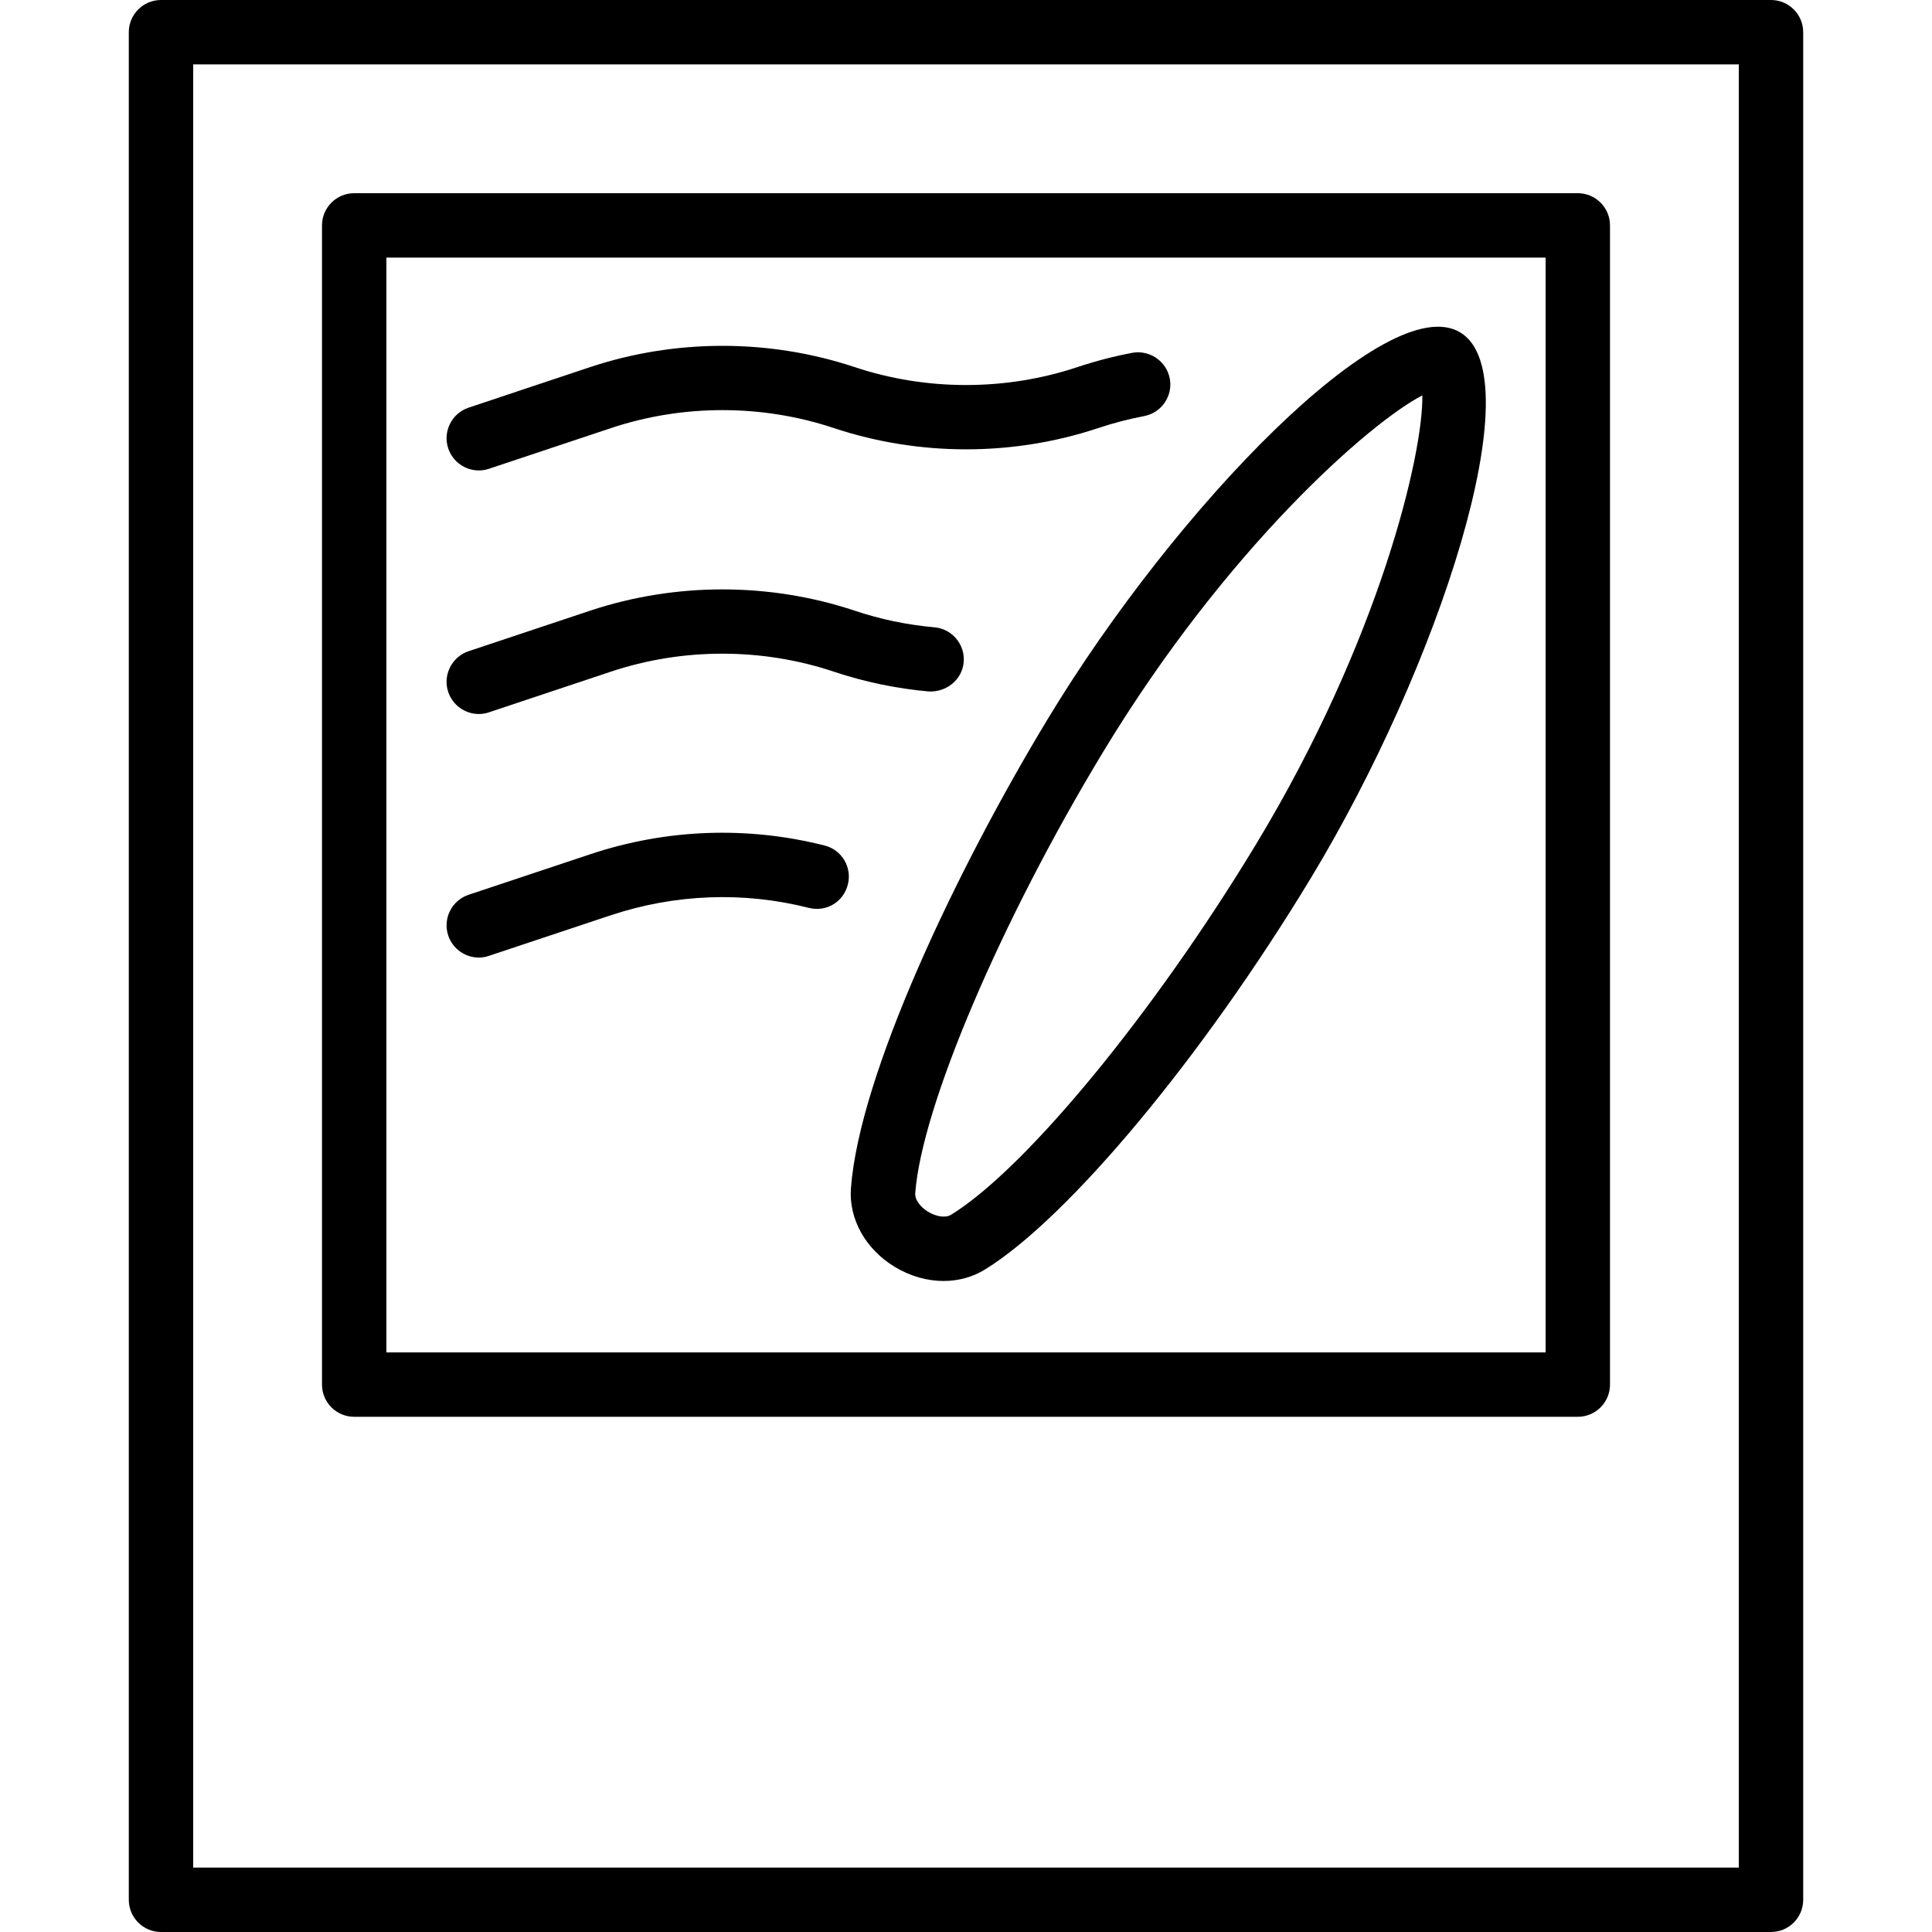 <?xml version="1.0" encoding="iso-8859-1"?>
<!-- Generator: Adobe Illustrator 19.2.1, SVG Export Plug-In . SVG Version: 6.00 Build 0)  -->
<svg version="1.1" xmlns="http://www.w3.org/2000/svg" xmlns:xlink="http://www.w3.org/1999/xlink" x="0px" y="0px"
	 viewBox="0 0 30 30" style="enable-background:new 0 0 30 30;" xml:space="preserve">
<g id="Sun_Light">
</g>
<g id="Sunglasses">
</g>
<g id="T-Shirt_1">
</g>
<g id="T-Shirt_2">
</g>
<g id="Mini_Dress">
</g>
<g id="Flip-Flops">
</g>
<g id="Temperature">
</g>
<g id="Hot_Temperature">
</g>
<g id="Ice_Lolly">
</g>
<g id="Icecream">
</g>
<g id="Limonade_1">
</g>
<g id="Limonade_2">
</g>
<g id="Hat">
</g>
<g id="Straw_Hat">
</g>
<g id="Deckchair">
</g>
<g id="Sunshade">
</g>
<g id="Suncream">
</g>
<g id="Suntan_Oil">
</g>
<g id="Swimming_Trunks">
</g>
<g id="Bikini">
</g>
<g id="Pool">
</g>
<g id="Pool_Ladder">
</g>
<g id="Grill">
</g>
<g id="Kite_1">
</g>
<g id="Kite_2">
</g>
<g id="Badminton">
</g>
<g id="Cooler">
</g>
<g id="Strand_Bag">
</g>
<g id="Towel">
</g>
<g id="Strand_Ball">
</g>
<g id="Beach_Sign">
</g>
<g id="Toos">
</g>
<g id="Bucket">
</g>
<g id="Sand_Castle">
</g>
<g id="Shell_1">
</g>
<g id="Shell_2">
</g>
<g id="Surf_Board">
</g>
<g id="Float">
</g>
<g id="Vacation_Photo">
	<g>
		<g id="XMLID_376_">
			<path d="M27.5,30h-25C2.224,30,2,29.776,2,29.5v-29C2,0.224,2.224,0,2.5,0h25C27.776,0,28,0.224,28,0.5v29
				C28,29.776,27.776,30,27.5,30z M3,29h24V1H3V29z"/>
		</g>
		<g id="XMLID_375_">
			<path d="M24.5,22h-19C5.224,22,5,21.776,5,21.5v-18C5,3.224,5.224,3,5.5,3h19C24.776,3,25,3.224,25,3.5v18
				C25,21.776,24.776,22,24.5,22z M6,21h18V4H6V21z"/>
		</g>
		<g id="XMLID_310_">
			<path d="M14.651,19.891c-0.255,0-0.518-0.074-0.759-0.22c-0.453-0.275-0.713-0.742-0.679-1.218
				c0.131-1.762,1.63-4.932,3.059-7.293c1.98-3.273,5.272-6.684,6.403-5.998c1.138,0.688-0.338,5.195-2.318,8.469l0,0
				c-1.681,2.779-3.762,5.279-5.061,6.081C15.104,19.831,14.881,19.891,14.651,19.891z M22.086,6.14
				c-0.794,0.406-3.029,2.351-4.958,5.538c-1.591,2.63-2.817,5.51-2.916,6.849c-0.009,0.111,0.094,0.226,0.199,0.289
				c0.131,0.078,0.275,0.1,0.36,0.045c1.159-0.715,3.148-3.132,4.73-5.747l0,0C21.429,9.928,22.102,7.035,22.086,6.14z"/>
		</g>
		<g id="XMLID_312_">
			<path d="M7.435,14.869c-0.21,0-0.404-0.133-0.475-0.342c-0.087-0.263,0.055-0.545,0.316-0.633l1.892-0.63
				c1.178-0.393,2.436-0.439,3.636-0.135c0.268,0.067,0.43,0.339,0.361,0.607c-0.067,0.267-0.331,0.431-0.607,0.361
				c-1.017-0.257-2.079-0.215-3.073,0.115l-1.892,0.63C7.54,14.861,7.487,14.869,7.435,14.869z"/>
		</g>
		<g id="XMLID_314_">
			<path d="M7.435,11.087c-0.209,0-0.404-0.133-0.475-0.342c-0.087-0.262,0.055-0.545,0.316-0.633l1.892-0.631
				c1.322-0.438,2.776-0.439,4.099,0c0.401,0.135,0.819,0.222,1.244,0.26c0.274,0.024,0.478,0.268,0.453,0.543
				c-0.025,0.275-0.272,0.467-0.543,0.453c-0.501-0.045-0.996-0.148-1.472-0.307c-1.116-0.373-2.349-0.373-3.465,0l-1.892,0.631
				C7.54,11.079,7.487,11.087,7.435,11.087z"/>
		</g>
		<g id="XMLID_313_">
			<path d="M7.435,7.305c-0.209,0-0.404-0.133-0.475-0.342C6.873,6.701,7.015,6.418,7.276,6.33l1.892-0.631
				c1.322-0.438,2.776-0.439,4.099,0c1.117,0.373,2.35,0.373,3.467,0c0.277-0.092,0.561-0.166,0.846-0.22
				c0.265-0.051,0.532,0.126,0.584,0.398c0.052,0.271-0.127,0.532-0.398,0.584c-0.24,0.046-0.48,0.108-0.716,0.187
				c-1.32,0.439-2.776,0.439-4.099,0c-1.116-0.373-2.348-0.373-3.466,0L7.593,7.279C7.54,7.297,7.487,7.305,7.435,7.305z"/>
		</g>
	</g>
</g>
<g id="Summer_Time">
</g>
<g id="Boat">
</g>
<g id="Lifebuoy">
</g>
<g id="Lighthouse">
</g>
<g id="Sunset">
</g>
<g id="Dolphin">
</g>
<g id="Starfish">
</g>
<g id="Diving_Mask">
</g>
<g id="Sailboat">
</g>
<g id="Captin_Hat">
</g>
<g id="Eudder">
</g>
</svg>

